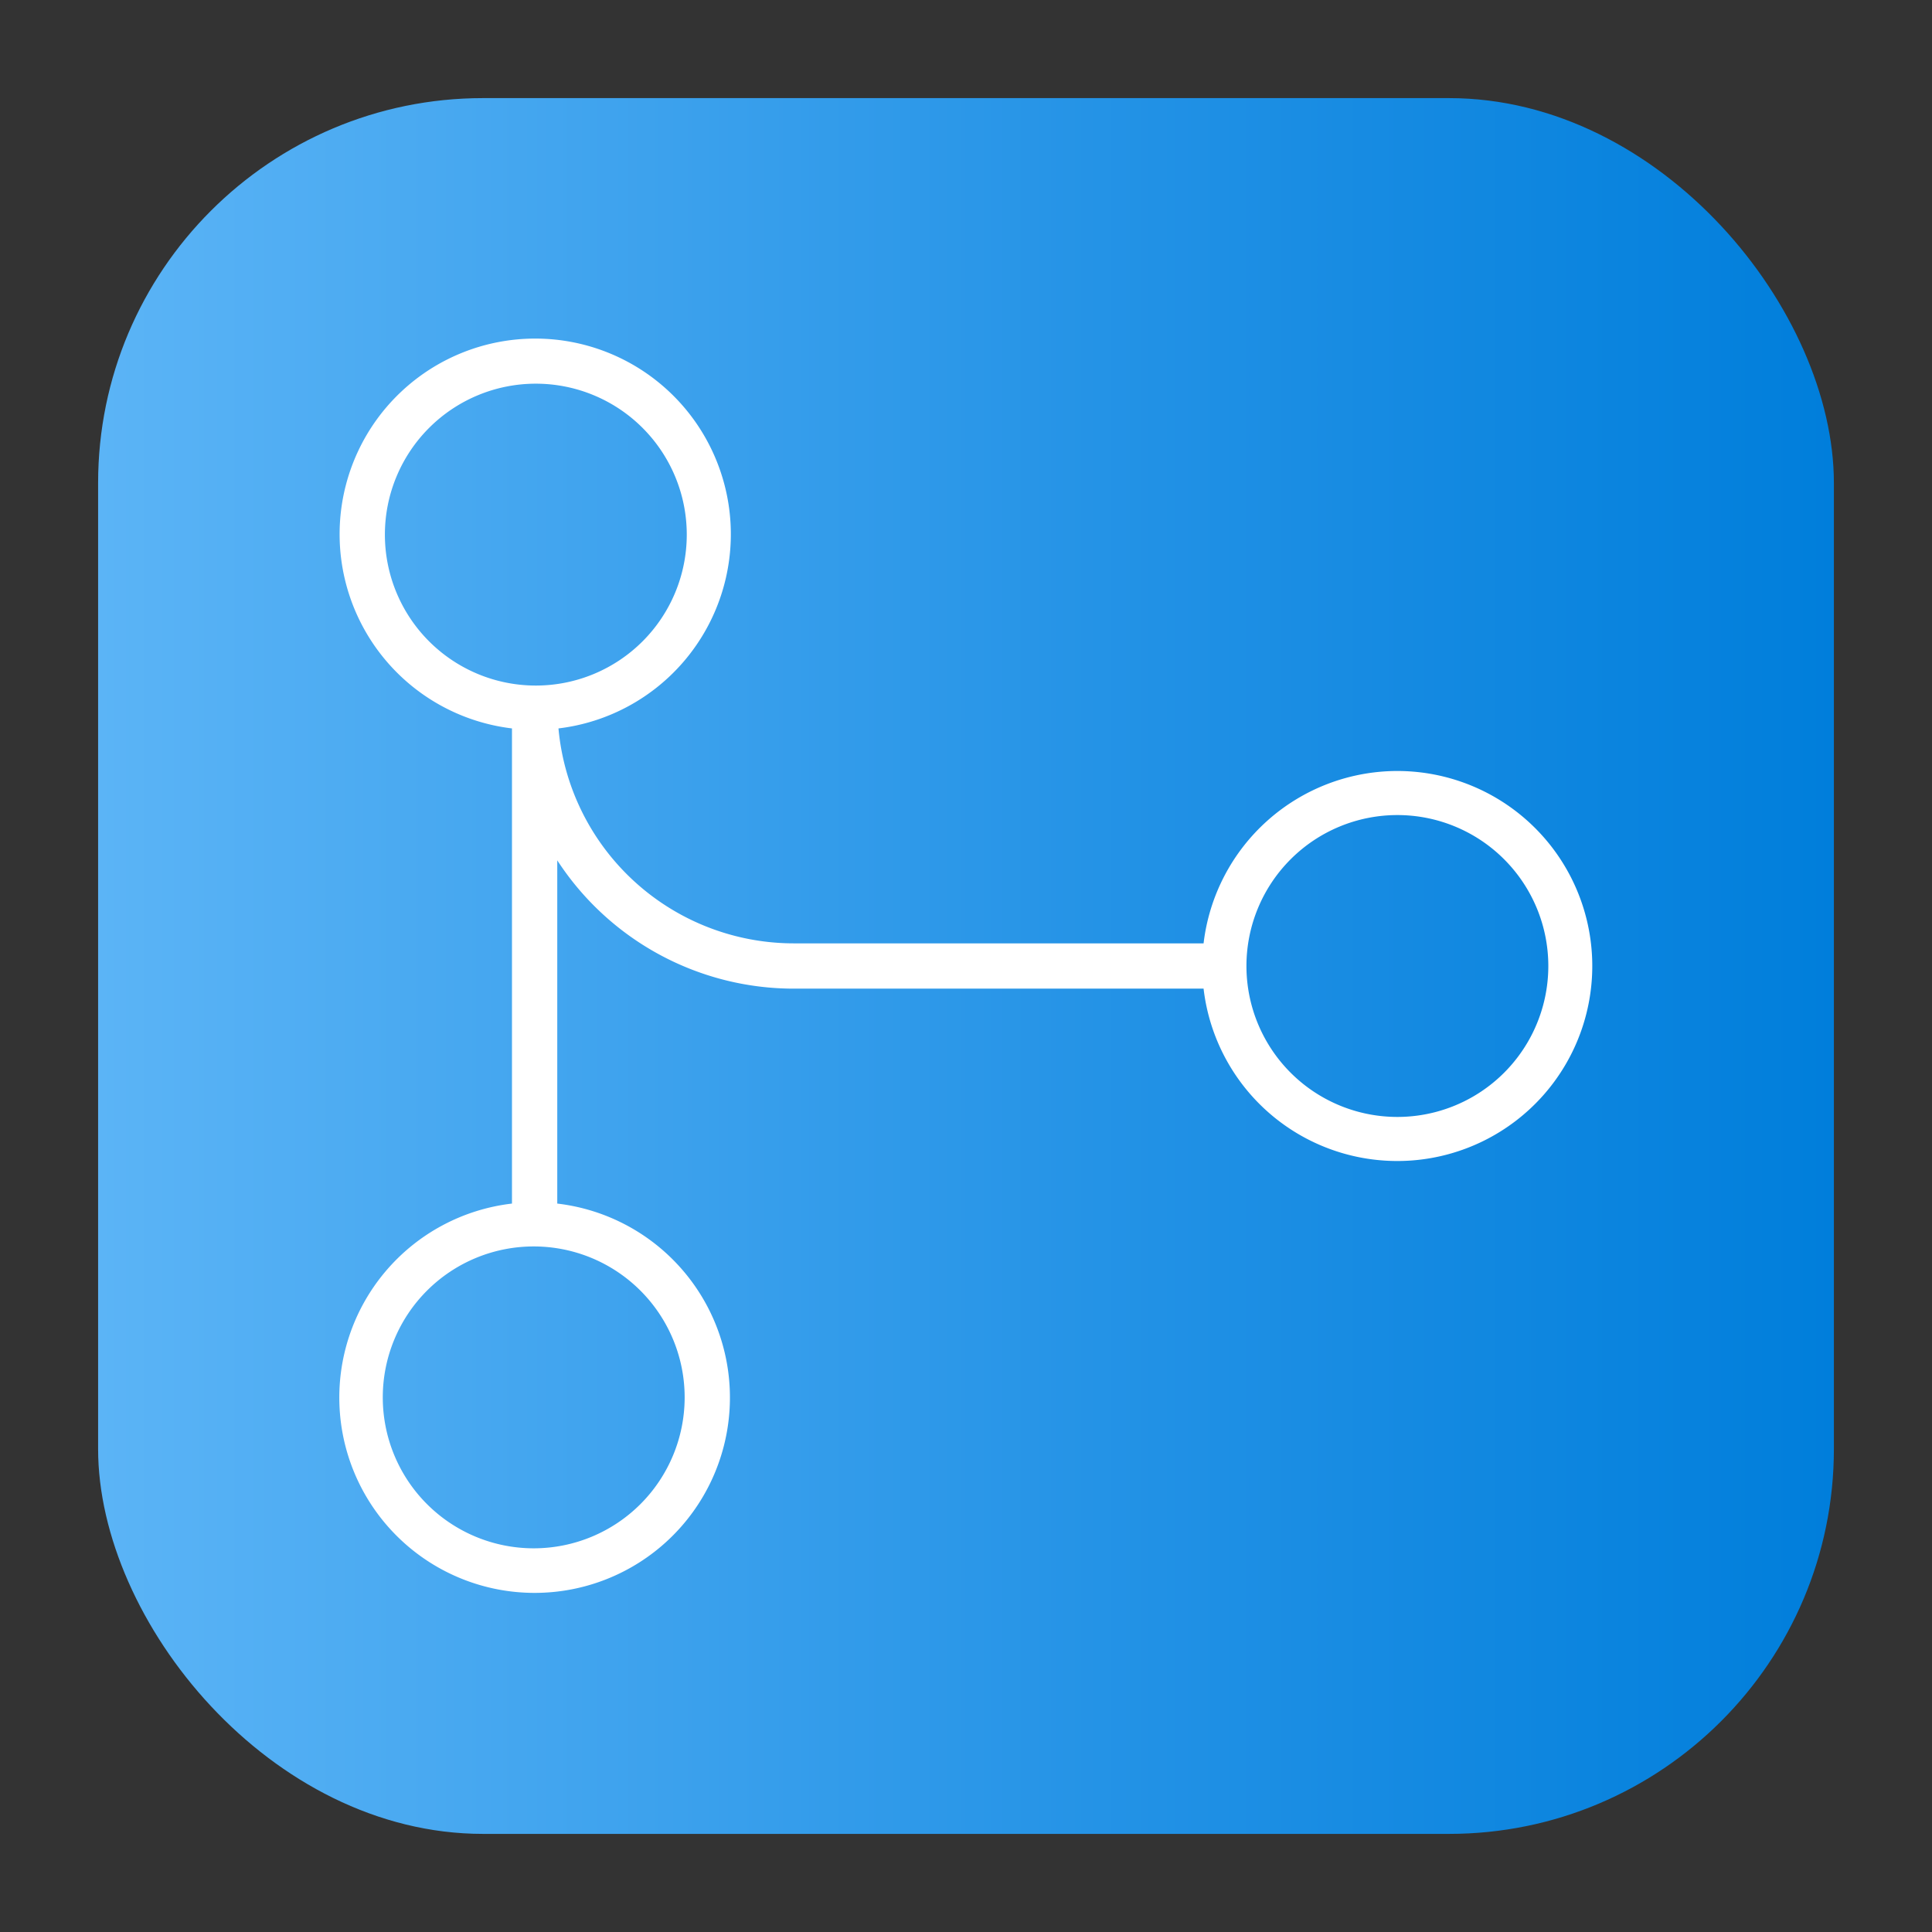 <svg height="512" viewBox="0 0 64 64" width="512" xmlns="http://www.w3.org/2000/svg" xmlns:xlink="http://www.w3.org/1999/xlink"><rect x="0" y="0" width="64" height="64" fill="#333333" stroke="none"/><linearGradient id="linear-gradient" gradientUnits="userSpaceOnUse" x1="3.25" x2="60.75" y1="32" y2="32"><stop offset="0" stop-color="#5bb4f6"/><stop offset=".61" stop-color="#2191e5"/><stop offset="1" stop-color="#007edb"/></linearGradient><g id="Layer_87" data-name="Layer 87"><rect fill="url(#linear-gradient)" height="57.5" rx="12.75" width="57.5" x="3.25" y="3.25"/><path d="m46.29 25.54a6.47 6.47 0 0 0 -6.42 5.71h-13.58a7.83 7.83 0 0 1 -7.79-7.12 6.48 6.48 0 1 0 -1.54 0v15.74a6.47 6.47 0 1 0 1.5 0v-11.37a9.35 9.35 0 0 0 7.83 4.25h13.58a6.46 6.46 0 1 0 6.42-7.21zm-33.54-7.83a5 5 0 1 1 5 5 5 5 0 0 1 -5-5zm9.93 28.58a5 5 0 1 1 -5-5 5 5 0 0 1 5 5zm23.61-9.29a5 5 0 1 1 5-5 5 5 0 0 1 -5 5z" fill="#fff"/></g></svg>